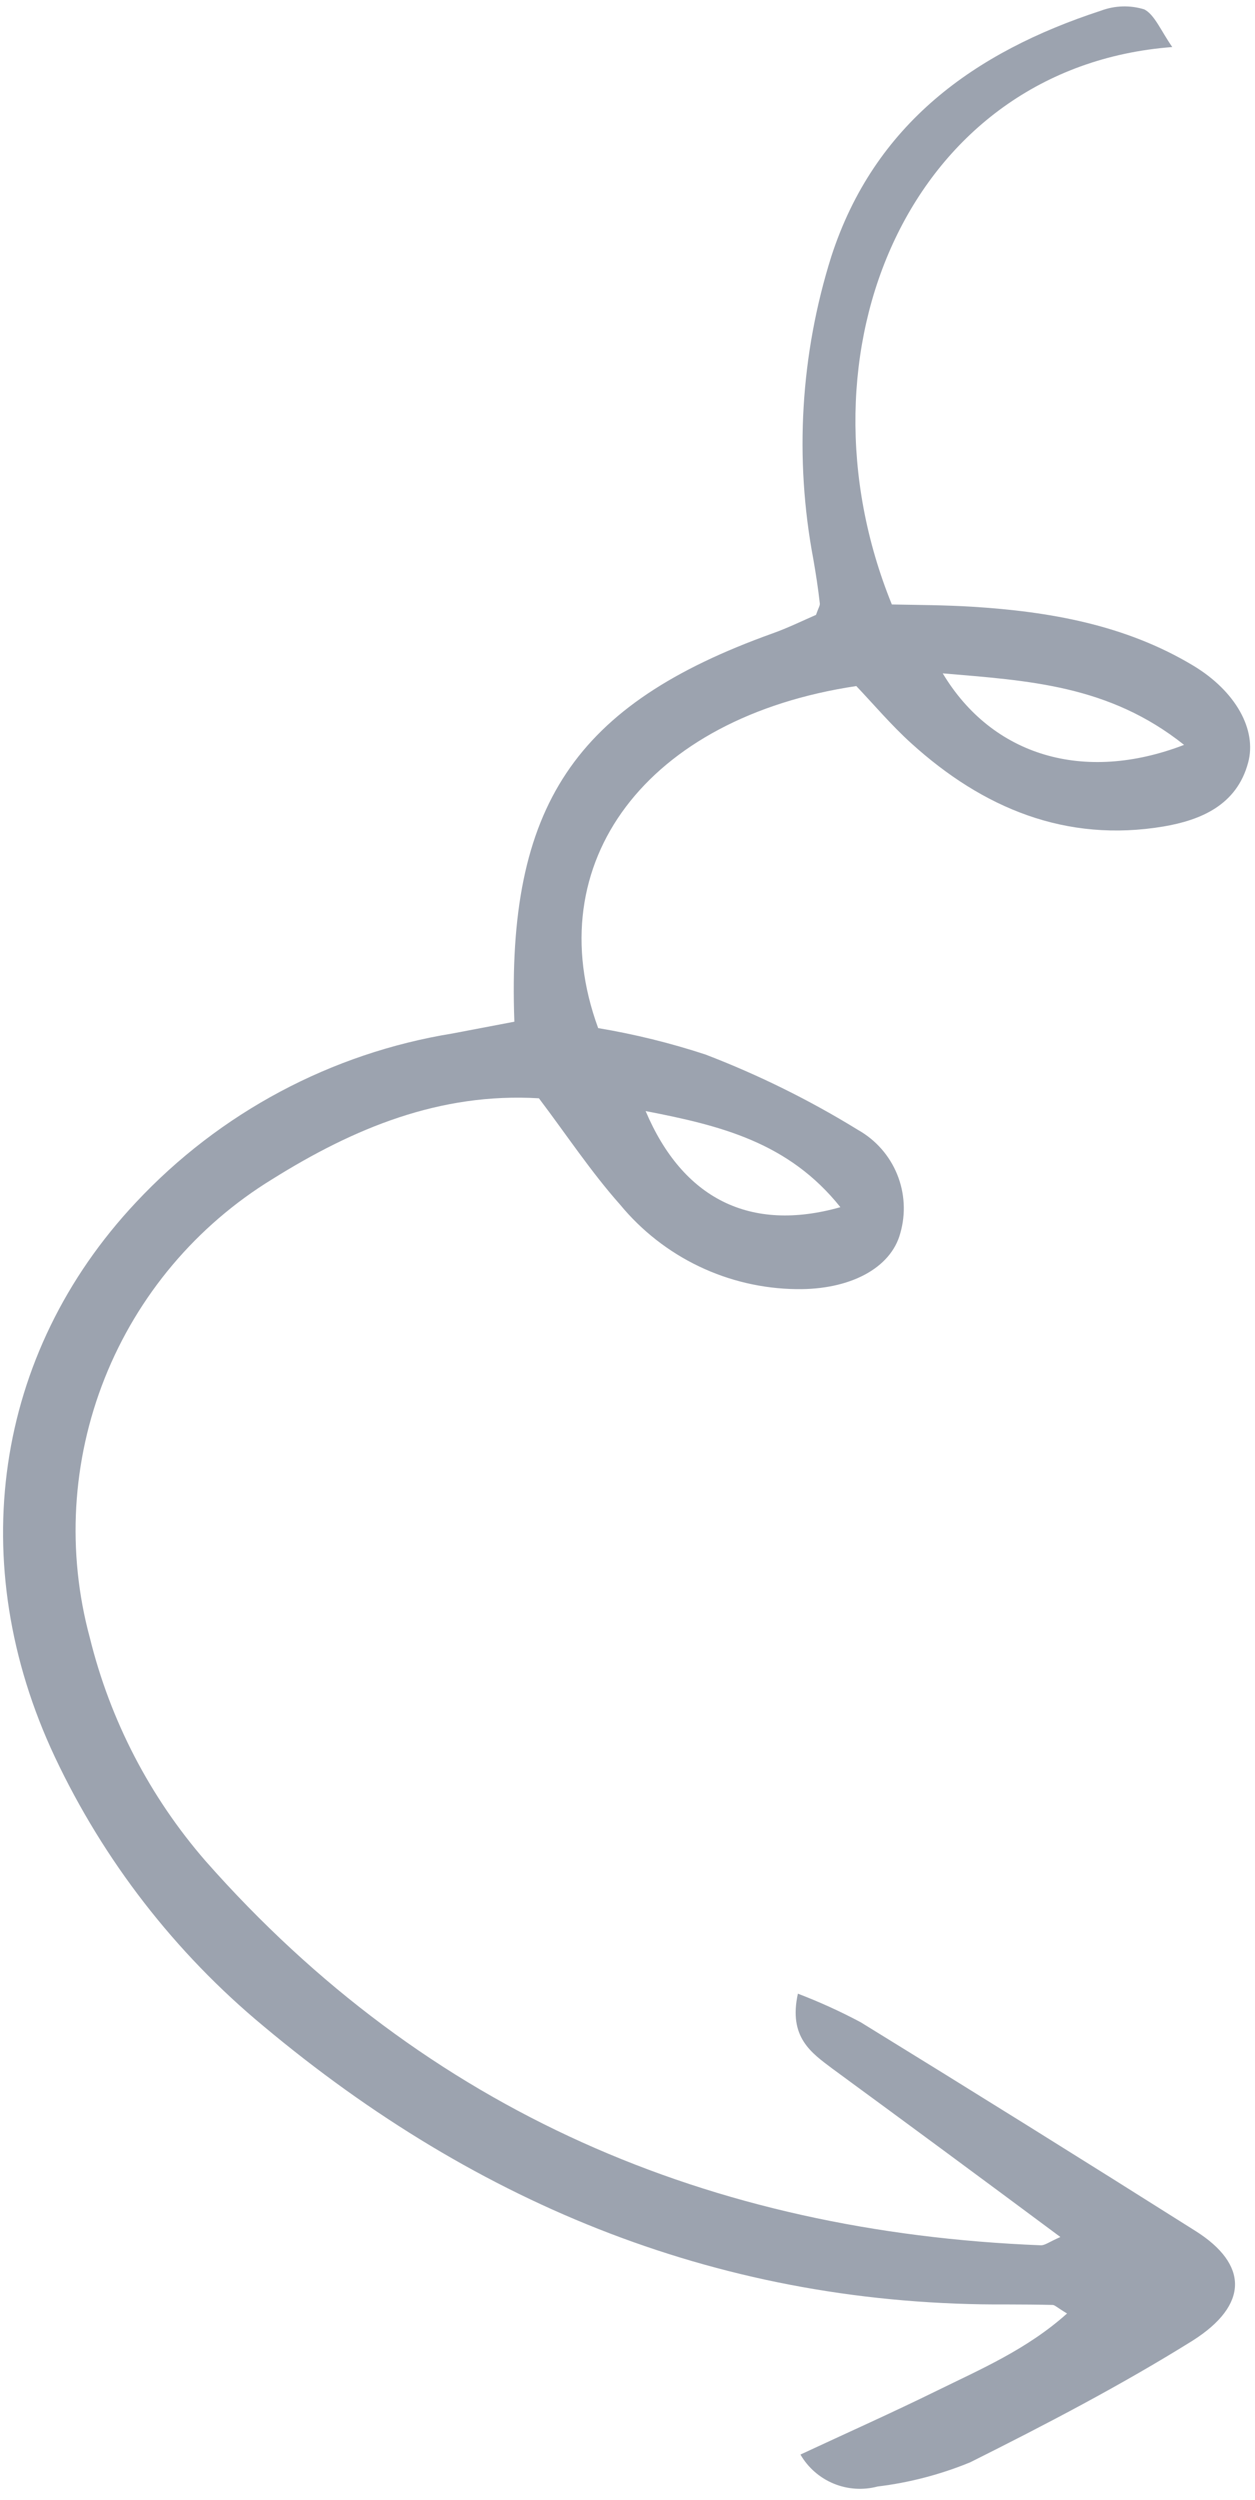 <svg width="109" height="217" viewBox="0 0 109 217" fill="none" xmlns="http://www.w3.org/2000/svg">
<path d="M92.097 194.17C91.119 194.597 90.751 194.905 90.389 194.889C61.649 193.746 37.073 183.309 17.863 161.544C13.018 155.973 9.57 149.329 7.804 142.161C5.786 134.705 6.241 126.794 9.099 119.616C11.958 112.438 17.067 106.378 23.659 102.345C30.722 97.933 38.186 94.818 46.806 95.331C49.177 98.463 51.318 101.705 53.865 104.571C55.73 106.83 58.065 108.656 60.708 109.921C63.35 111.185 66.237 111.859 69.168 111.896C73.805 111.966 77.378 110.089 78.194 107.038C78.68 105.349 78.582 103.545 77.915 101.919C77.249 100.292 76.053 98.939 74.521 98.076C70.316 95.489 65.88 93.298 61.27 91.531C58.227 90.532 55.112 89.766 51.953 89.238C46.694 74.877 56.16 62.272 74.371 59.549C75.885 61.141 77.408 62.945 79.138 64.511C85.362 70.149 92.574 73.162 101.069 71.736C104.252 71.191 107.413 69.907 108.403 66.195C109.179 63.35 107.329 59.995 103.631 57.772C97.742 54.235 91.163 53.081 84.419 52.662C82.072 52.52 79.737 52.51 77.46 52.467C68.536 30.533 79.06 5.812 101.815 4.083C100.831 2.675 100.281 1.276 99.385 0.815C98.155 0.435 96.834 0.473 95.627 0.924C84.635 4.512 75.936 10.753 72.201 22.263C69.524 30.764 68.988 39.793 70.642 48.548C70.863 49.822 71.059 51.078 71.203 52.379C71.228 52.564 71.079 52.768 70.872 53.372C69.805 53.832 68.427 54.509 67.078 54.986C49.931 61.141 43.985 69.923 44.674 88.682L39.3 89.705C28.767 91.414 19.098 96.57 11.809 104.365C-0.527 117.497 -3.139 135.717 4.761 152.496C9.013 161.51 15.192 169.482 22.861 175.848C41.566 191.501 62.913 200.179 87.555 200.023C88.843 200.024 90.137 200.036 91.427 200.067C91.613 200.072 91.783 200.271 92.675 200.809C89.207 203.916 85.195 205.634 81.339 207.527C77.484 209.42 73.675 211.119 69.52 213.053C70.177 214.186 71.189 215.071 72.4 215.573C73.61 216.074 74.952 216.163 76.218 215.827C78.984 215.492 81.691 214.785 84.267 213.725C90.829 210.444 97.356 207.045 103.577 203.169C108.496 200.052 108.398 196.535 103.851 193.658C94.192 187.56 84.49 181.516 74.746 175.525C72.983 174.587 71.164 173.76 69.299 173.048C68.462 176.845 70.485 178.191 72.286 179.551C78.729 184.271 85.149 189.005 92.097 194.17ZM102.84 64.655C94.126 68.008 86.172 65.6 81.879 58.447C89.323 59.082 96.301 59.45 102.84 64.655ZM72.99 104.781C65.143 107.002 59.293 104.041 56.074 96.439C62.572 97.698 68.481 99.141 72.99 104.781Z" fill="#9CA3AF"/>
</svg>

